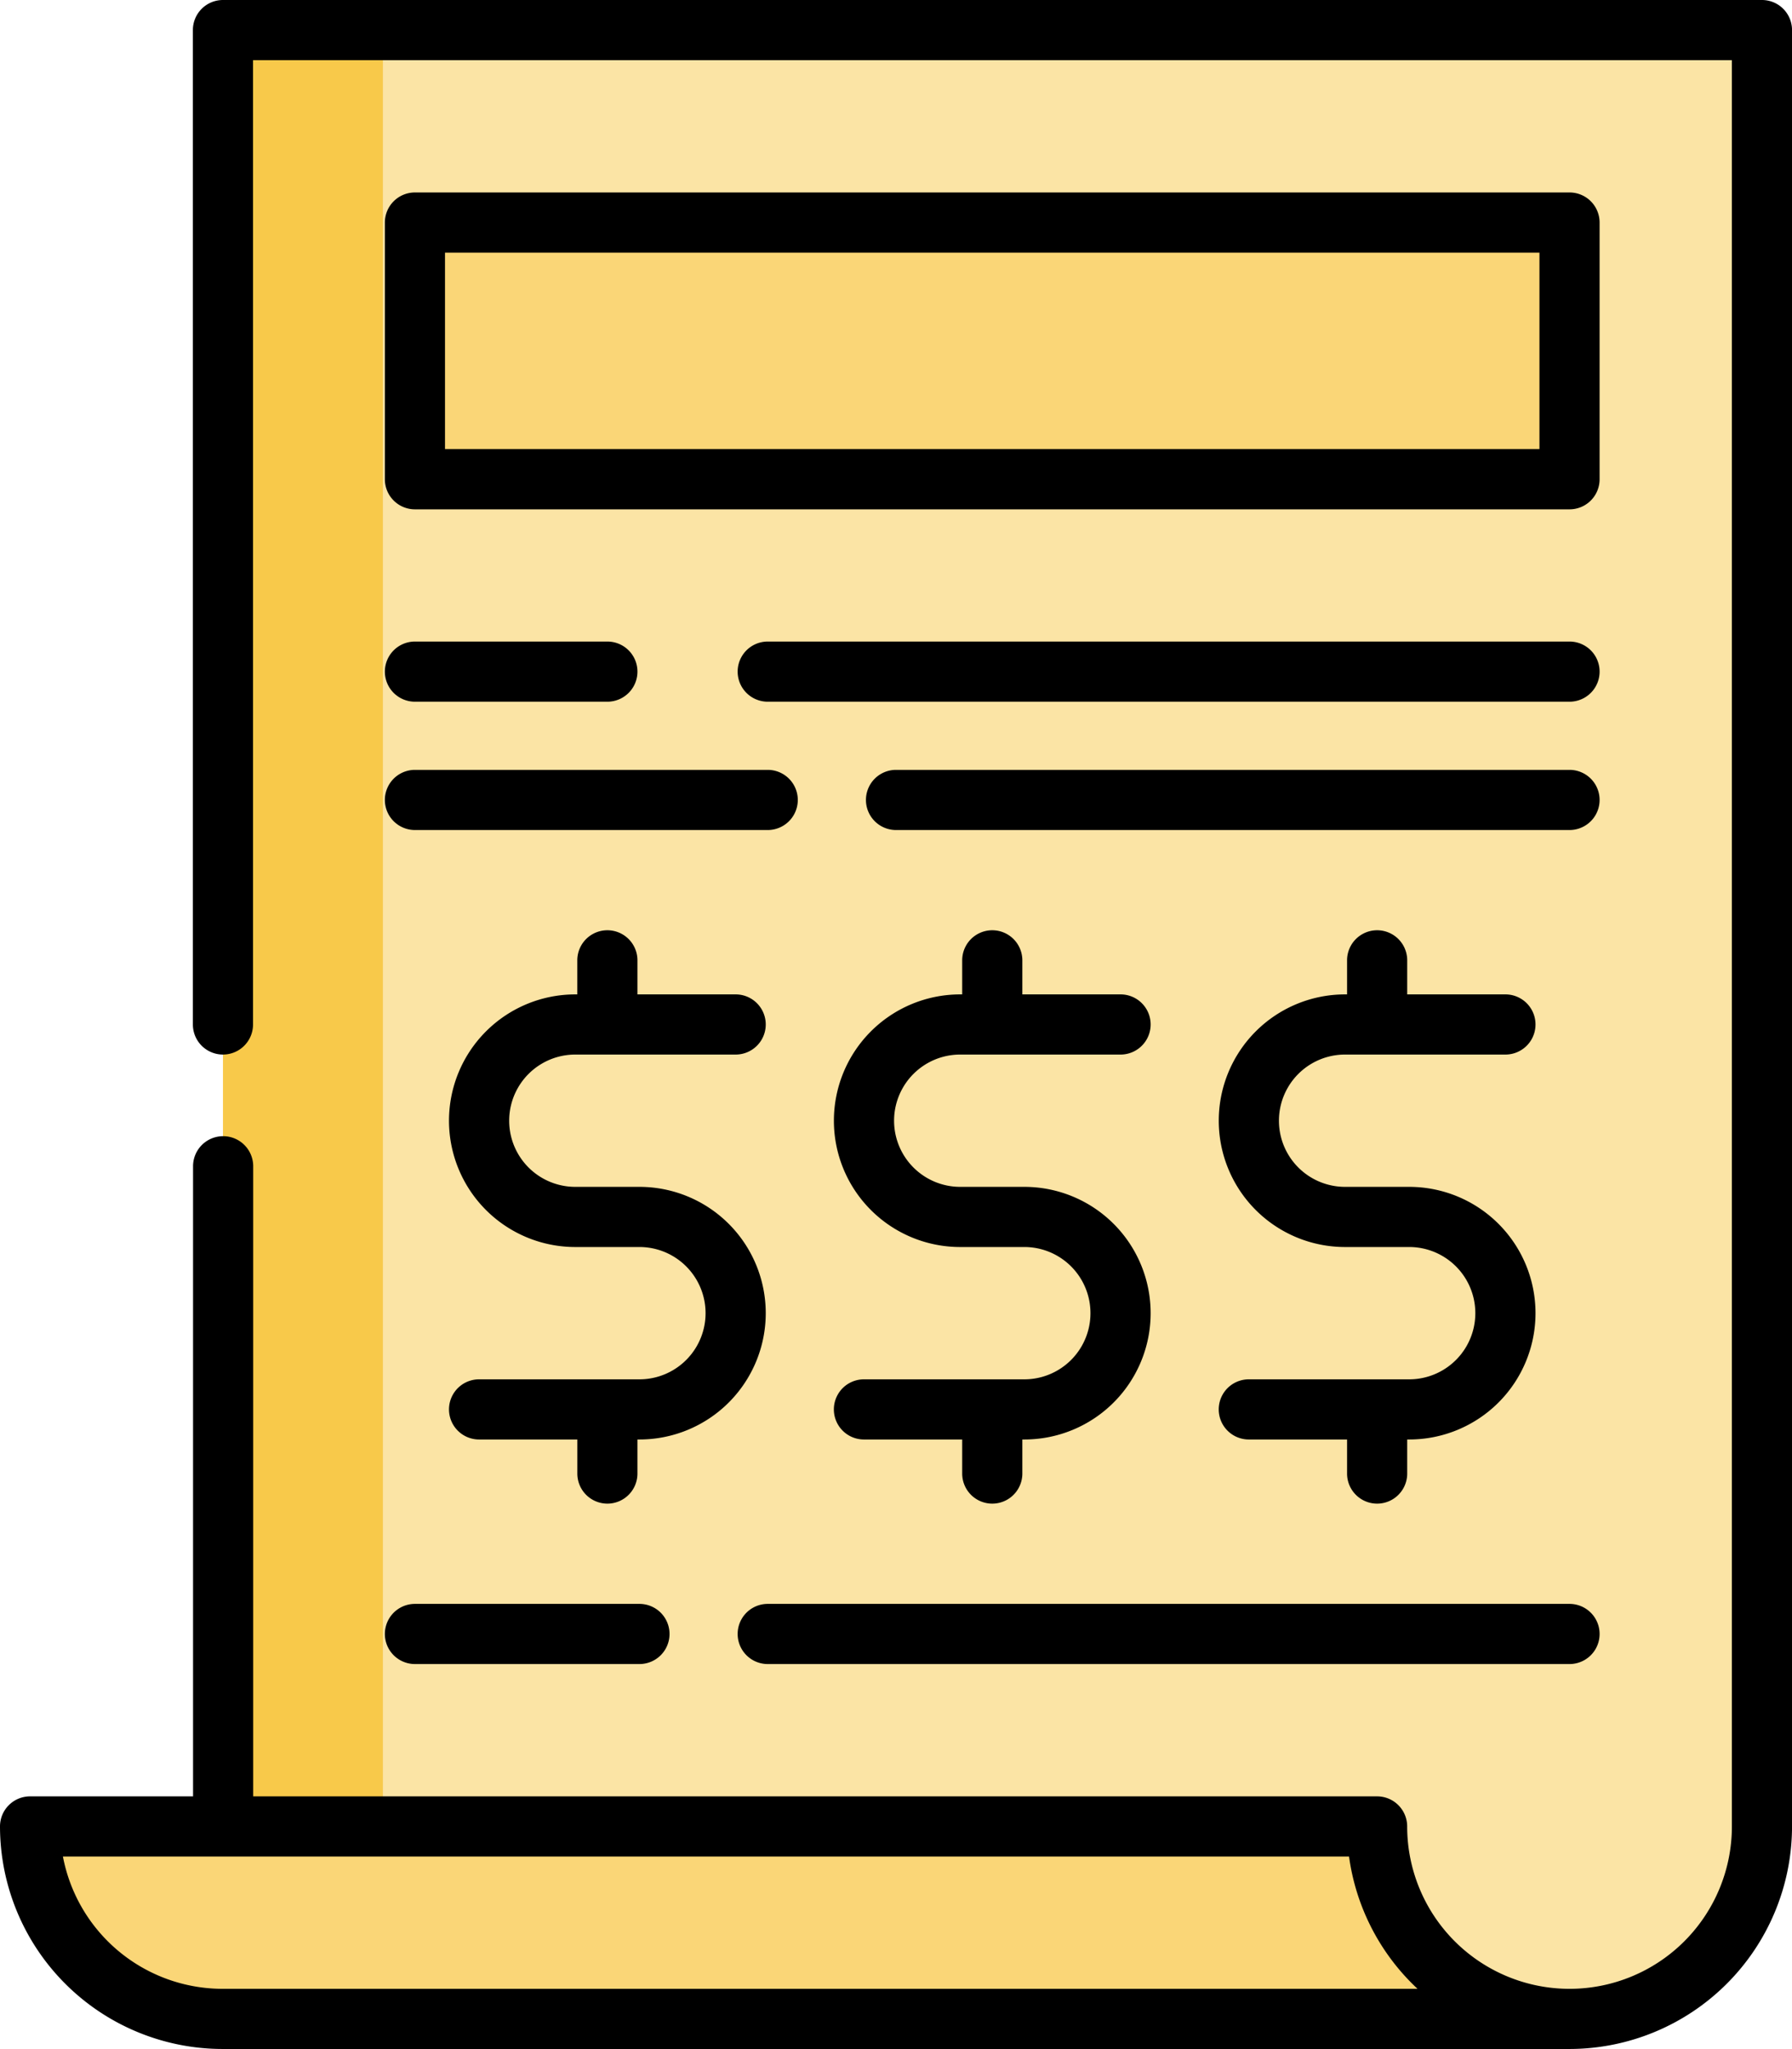 <svg height="59.063" viewBox="0 0 51.665 59.063" width="51.665" xmlns="http://www.w3.org/2000/svg"><path d="m131.988 59.281v-51.781h-44.37v57.329h38.822a5.548 5.548 0 0 0 5.548-5.548z" fill="#fbe4a5" transform="translate(-81.189 -6.633)"/><path d="m6.429.867h4.61v57.329h-4.61z" fill="#f8c94a"/><path d="m78.336 455.5h-38.836a5.548 5.548 0 0 0 5.548 5.548h38.836a5.548 5.548 0 0 1 -5.548-5.548z" fill="#fad677" transform="translate(-38.633 -402.852)"/><path d="m11.963 6.415h33.288v7.397h-33.288z" fill="#fad677"/><path d="m82.8 0h-44.372a.867.867 0 0 0 -.867.867v28.664a.867.867 0 0 0 1.734 0v-27.797h42.637v50.914a4.681 4.681 0 1 1 -9.362 0 .867.867 0 0 0 -.867-.867h-32.403v-18.163a.867.867 0 1 0 -1.734 0v18.163h-4.699a.867.867 0 0 0 -.867.867 6.422 6.422 0 0 0 6.415 6.415h38.836a6.422 6.422 0 0 0 6.415-6.415v-51.781a.867.867 0 0 0 -.866-.867zm-44.372 57.329h-.014a4.689 4.689 0 0 1 -4.6-3.814h37.08a6.405 6.405 0 0 0 1.975 3.814z" transform="translate(-32)"/><path d="m163.022 48.867a.867.867 0 0 0 -.867-.867h-33.288a.867.867 0 0 0 -.867.867v7.4a.867.867 0 0 0 .867.867h33.288a.867.867 0 0 0 .867-.867zm-1.734 6.53h-31.554v-5.663h31.554z" transform="translate(-116.904 -42.452)"/><path d="m128.867 161.734h5.548a.867.867 0 0 0 0-1.734h-5.548a.867.867 0 0 0 0 1.734z" transform="translate(-116.904 -141.507)"/><path d="m239.983 160h-23.116a.867.867 0 1 0 0 1.734h23.117a.867.867 0 0 0 0-1.734z" transform="translate(-194.733 -141.507)"/><path d="m128.867 193.734h10.171a.867.867 0 1 0 0-1.734h-10.171a.867.867 0 1 0 0 1.734z" transform="translate(-116.904 -169.808)"/><path d="m268.285 192h-19.418a.867.867 0 1 0 0 1.734h19.418a.867.867 0 1 0 0-1.734z" transform="translate(-223.034 -169.808)"/><path d="m128.867 401.734h6.473a.867.867 0 0 0 0-1.734h-6.473a.867.867 0 0 0 0 1.734z" transform="translate(-116.904 -353.767)"/><path d="m216.867 401.734h23.117a.867.867 0 0 0 0-1.734h-23.117a.867.867 0 0 0 0 1.734z" transform="translate(-194.733 -353.767)"/><path d="m148.566 248.528a.867.867 0 0 0 .867-.867v-.982h.058a3.641 3.641 0 1 0 0-7.282h-1.849a1.907 1.907 0 1 1 0-3.814h4.623a.867.867 0 1 0 0-1.734h-2.832v-.982a.867.867 0 1 0 -1.734 0v.982h-.058a3.641 3.641 0 1 0 0 7.282h1.849a1.907 1.907 0 1 1 0 3.814h-4.623a.867.867 0 1 0 0 1.734h2.833v.982a.867.867 0 0 0 .866.867z" transform="translate(-131.055 -205.185)"/><path d="m245.49 244.945h-4.623a.867.867 0 1 0 0 1.734h2.833v.982a.867.867 0 1 0 1.734 0v-.982h.058a3.641 3.641 0 1 0 0-7.282h-1.849a1.907 1.907 0 1 1 0-3.814h4.623a.867.867 0 1 0 0-1.734h-2.832v-.982a.867.867 0 1 0 -1.734 0v.982h-.058a3.641 3.641 0 1 0 0 7.282h1.849a1.907 1.907 0 1 1 0 3.814z" transform="translate(-215.959 -205.185)"/><path d="m341.49 244.945h-4.623a.867.867 0 1 0 0 1.734h2.833v.982a.867.867 0 1 0 1.734 0v-.982h.058a3.641 3.641 0 1 0 0-7.282h-1.849a1.907 1.907 0 1 1 0-3.814h4.623a.867.867 0 1 0 0-1.734h-2.832v-.982a.867.867 0 1 0 -1.734 0v.982h-.058a3.641 3.641 0 1 0 0 7.282h1.849a1.907 1.907 0 0 1 0 3.814z" transform="translate(-300.863 -205.185)"/></svg>